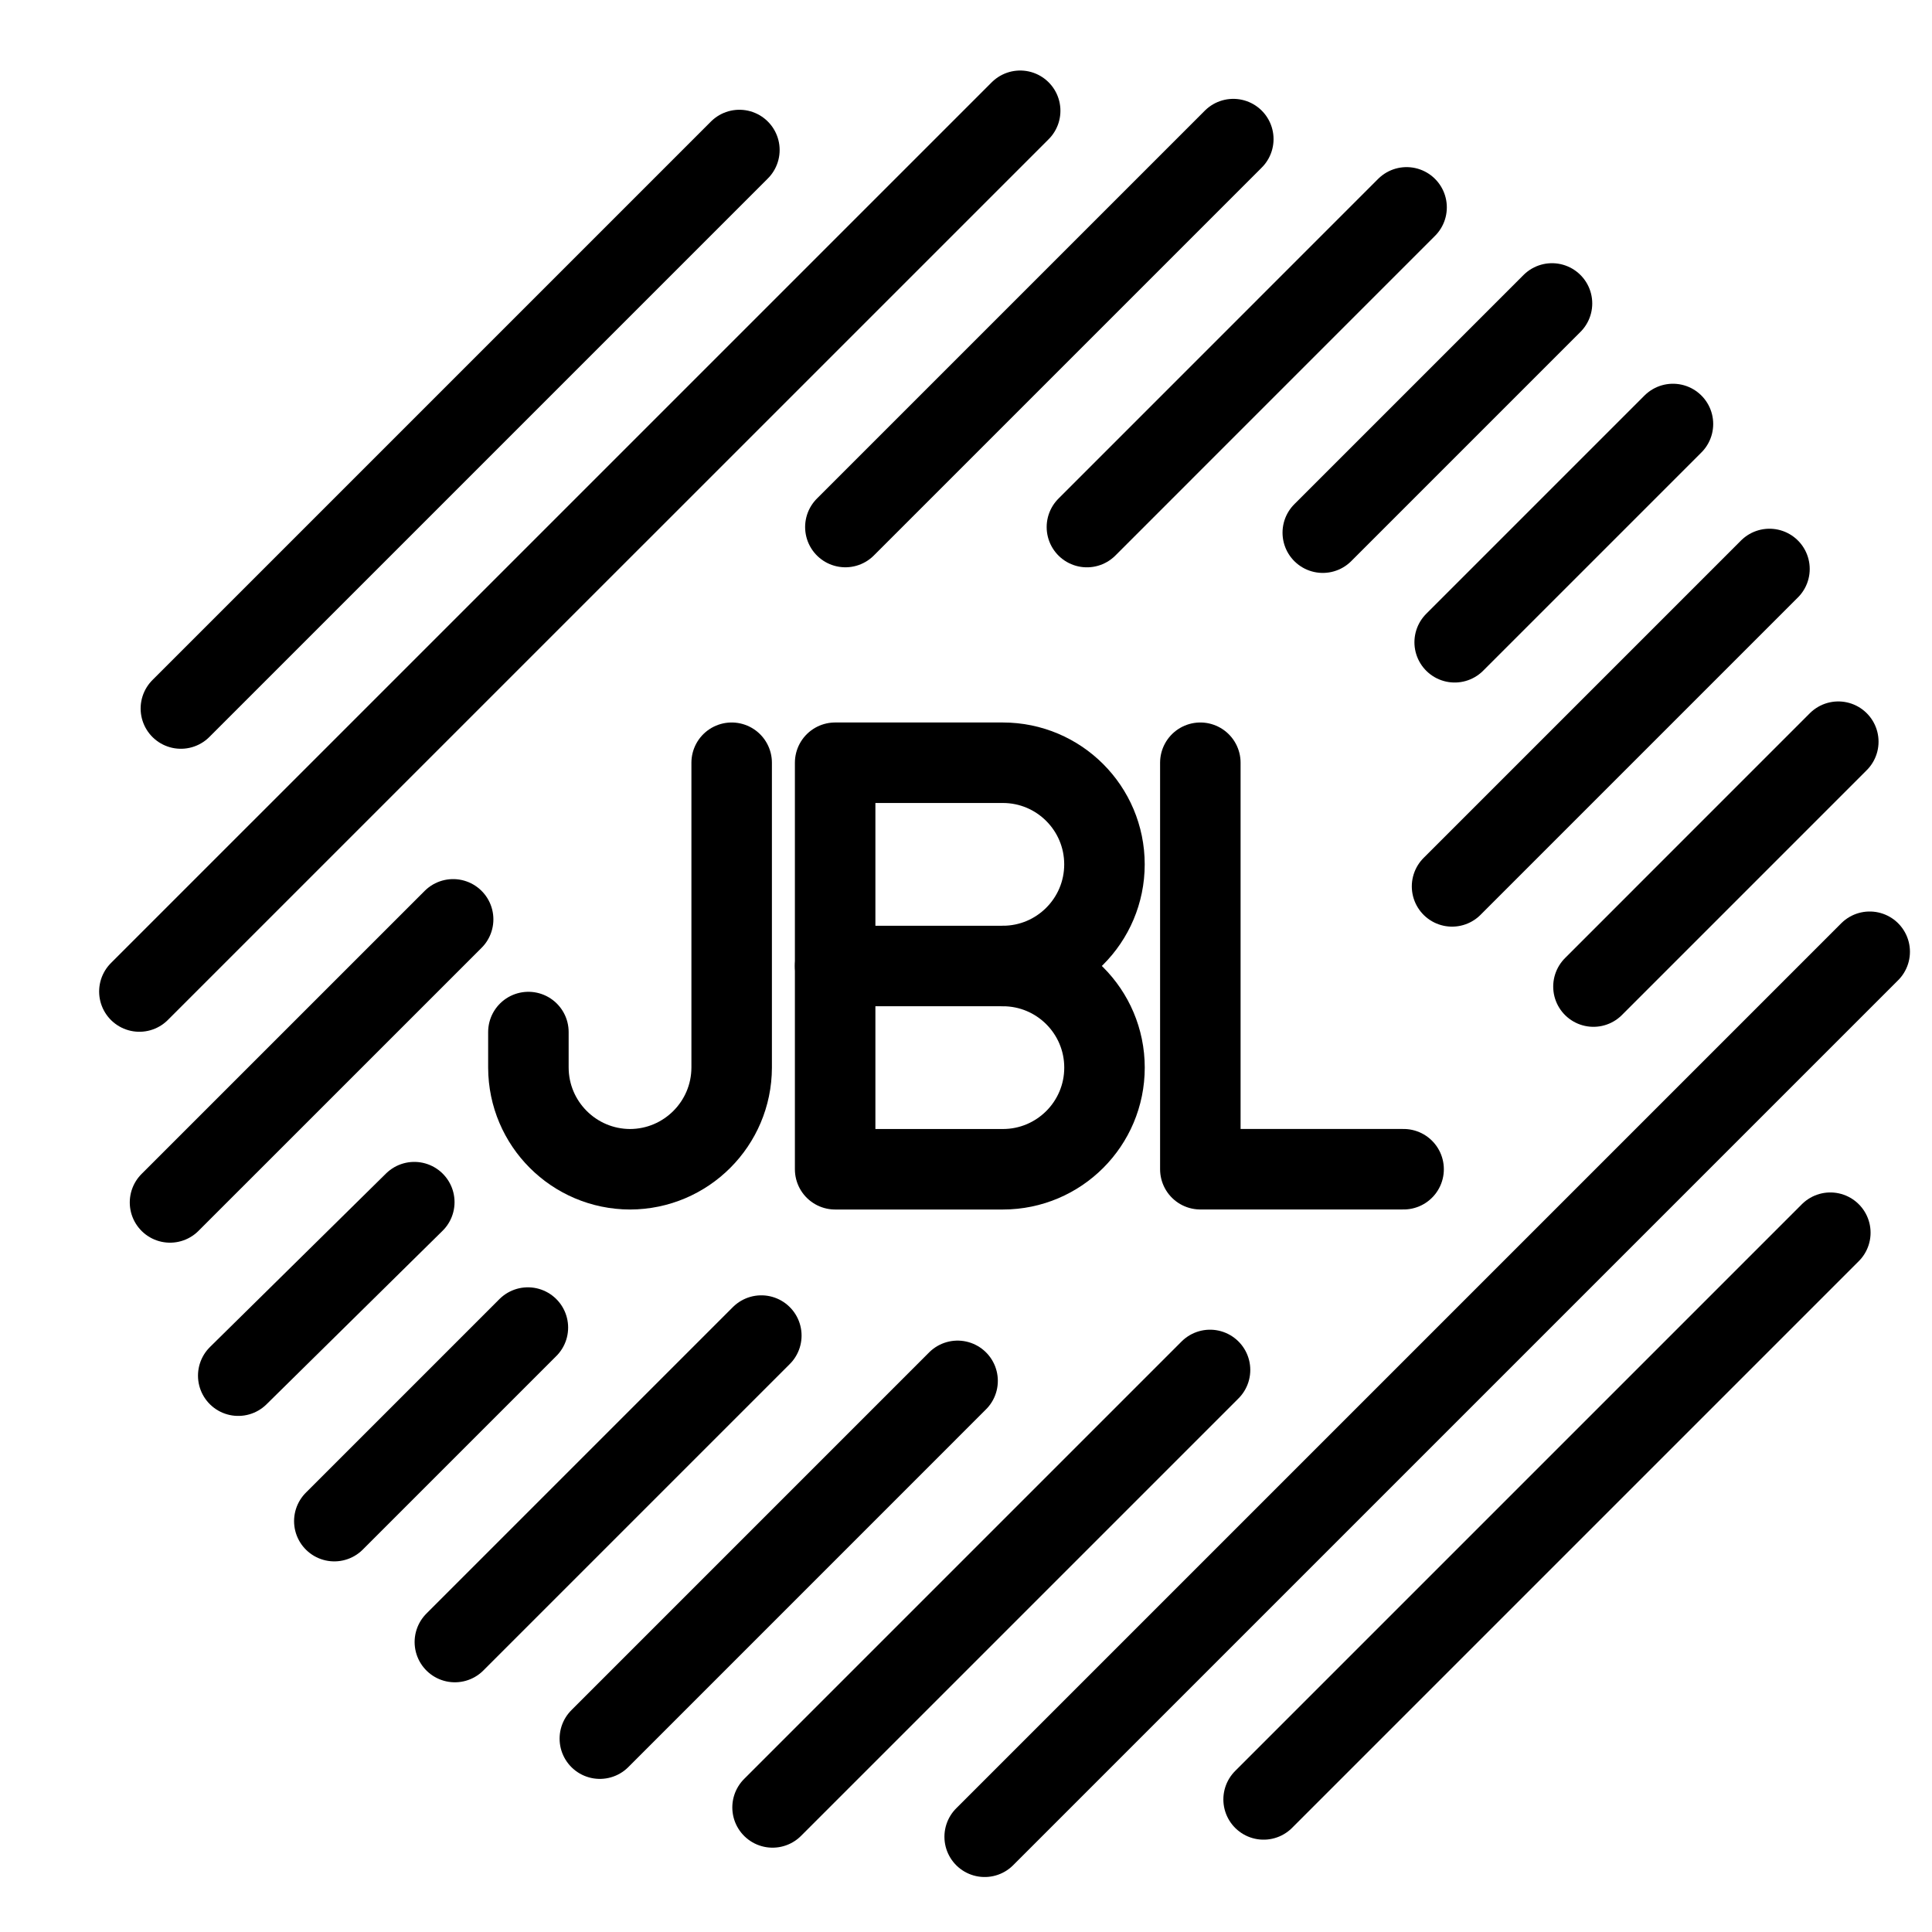 <?xml version="1.0" encoding="UTF-8"?><svg id="a" xmlns="http://www.w3.org/2000/svg" viewBox="0 0 48 48"><defs><style>.b{stroke-width:2px;fill:none;stroke:#000;stroke-linecap:round;stroke-linejoin:round;}</style></defs><path class="b" d="m34.946,5.152l-7.942,7.943"/><path class="b" d="m30.641,3.456l-9.638,9.638"/><path class="b" d="m25.346,2.752L3.463,24.634"/><path class="b" d="m18.37,3.727l-13.876,13.876"/><path class="b" d="m38.559,7.539l-5.695,5.695"/><path class="b" d="m41.564,10.534l-5.423,5.423"/><path class="b" d="m43.962,14.136l-7.886,7.886"/><path class="b" d="m45.672,18.427l-6.083,6.084"/><path class="b" d="m45.474,30.626l-14.08,14.08"/><path class="b" d="m46.452,23.646l-21.988,21.988"/><path class="b" d="m30.063,34.036l-10.869,10.869"/><path class="b" d="m23.791,34.307l-8.888,8.889"/><path class="b" d="m18.915,33.182l-7.614,7.614"/><path class="b" d="m13.115,32.983l-4.809,4.809"/><path class="b" d="m10.293,29.867l-4.374,4.311"/><path class="b" d="m11.258,22.841l-7.034,7.033"/><path class="b" d="m24.914,24c1.395-.001,2.526,1.129,2.527,2.523.001,1.395-1.129,2.526-2.523,2.527h-4.169v-10.1h4.166c1.395,0,2.525,1.131,2.525,2.525s-1.131,2.525-2.525,2.525h-.001Z"/><line class="b" x1="24.914" y1="24" x2="20.749" y2="24"/><path class="b" d="m18.178,18.95v7.575c-.004,1.393-1.132,2.521-2.525,2.525h0c-1.393-.004-2.521-1.132-2.525-2.525v-.884"/><path class="b" d="m29.822,18.95v10.099h5.05"/></svg>
